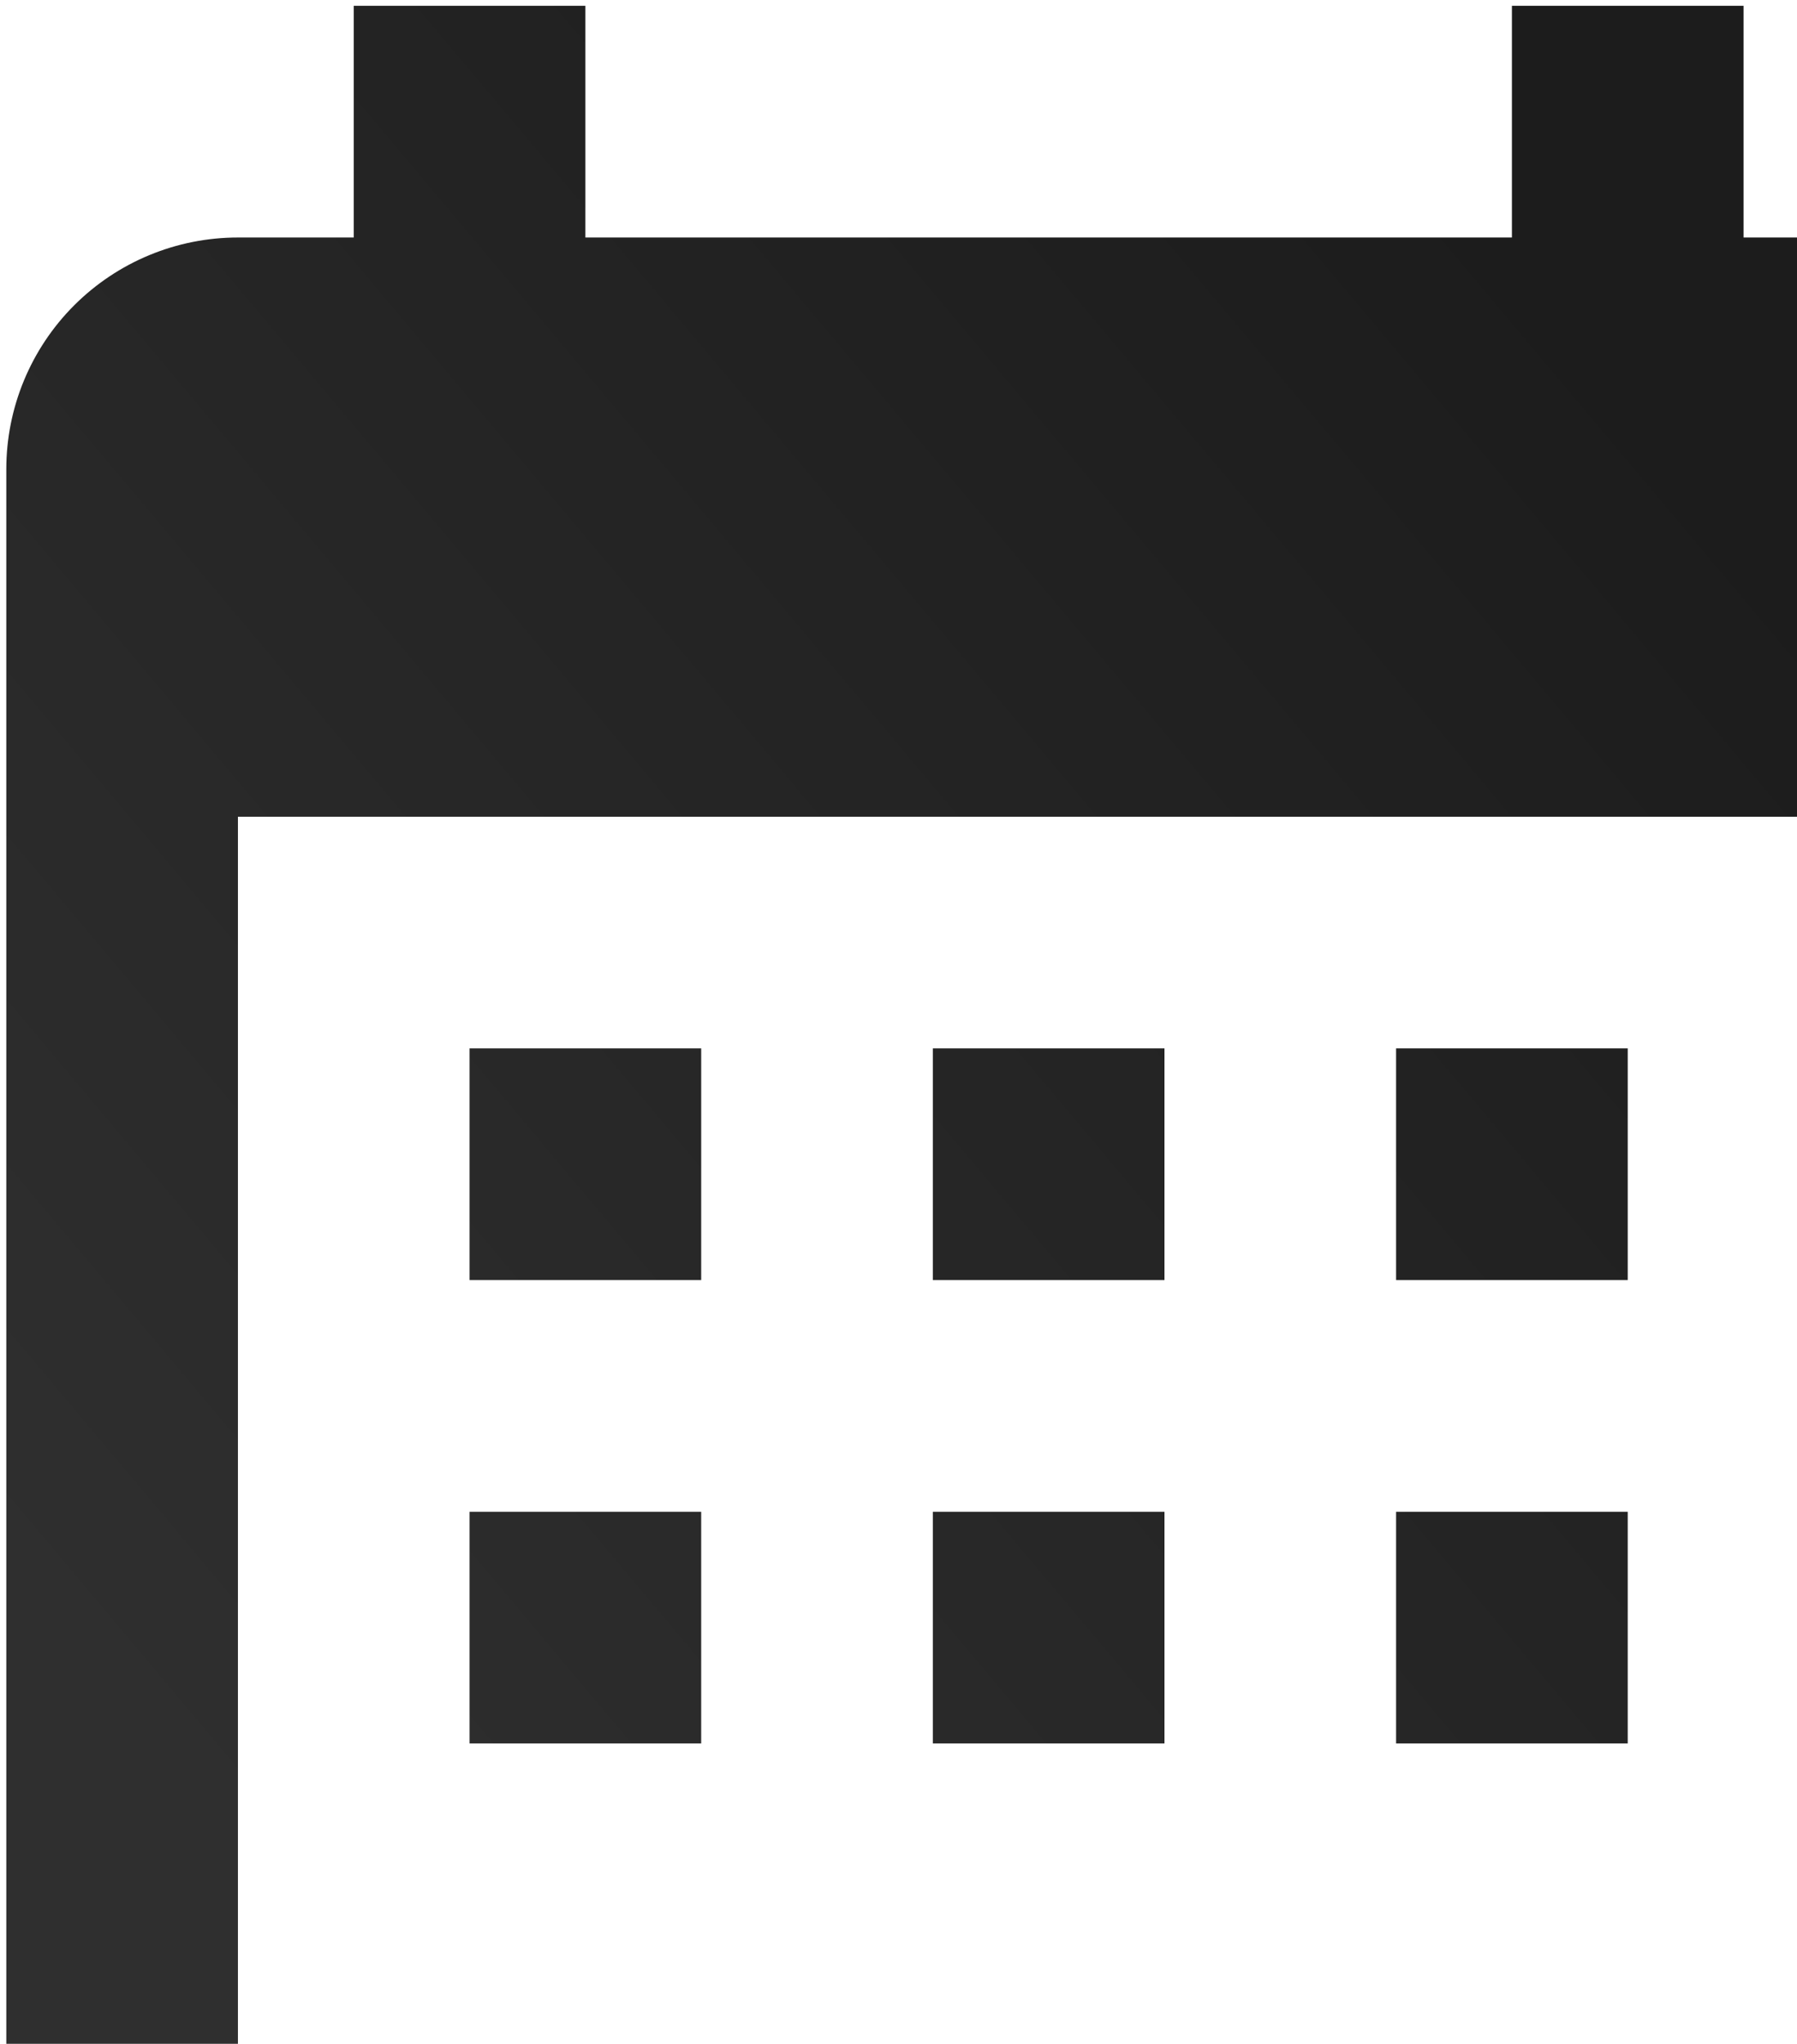 <svg width="124" height="141" viewBox="0 0 124 141" fill="none" xmlns="http://www.w3.org/2000/svg">
<path d="M48.385 72.328V88.311H32.402V72.328H48.385ZM80.353 72.328V88.311H64.369V72.328H80.353ZM112.32 72.328V88.311H96.336V72.328H112.32ZM128.303 16.385C132.543 16.385 136.608 18.069 139.606 21.067C142.603 24.064 144.287 28.13 144.287 32.369V144.254C144.287 148.493 142.603 152.558 139.606 155.556C136.608 158.553 132.543 160.237 128.303 160.237H16.418C12.179 160.237 8.114 158.553 5.116 155.556C2.119 152.558 0.435 148.493 0.435 144.254V32.369C0.435 28.13 2.119 24.064 5.116 21.067C8.114 18.069 12.179 16.385 16.418 16.385H24.41V0.401H40.394V16.385H104.328V0.401H120.312V16.385H128.303ZM128.303 144.254V56.344H16.418V144.254H128.303ZM48.385 104.295V120.278H32.402V104.295H48.385ZM80.353 104.295V120.278H64.369V104.295H80.353ZM112.32 104.295V120.278H96.336V104.295H112.32Z" fill="url(#paint0_linear_190_147)"/>
<defs>
<linearGradient id="paint0_linear_190_147" x1="0.066" y1="108.229" x2="106.295" y2="18.967" gradientUnits="userSpaceOnUse">
<stop stop-color="#2F2F2F"/>
<stop offset="1" stop-color="#1C1C1C"/>
</linearGradient>
</defs>
</svg>
